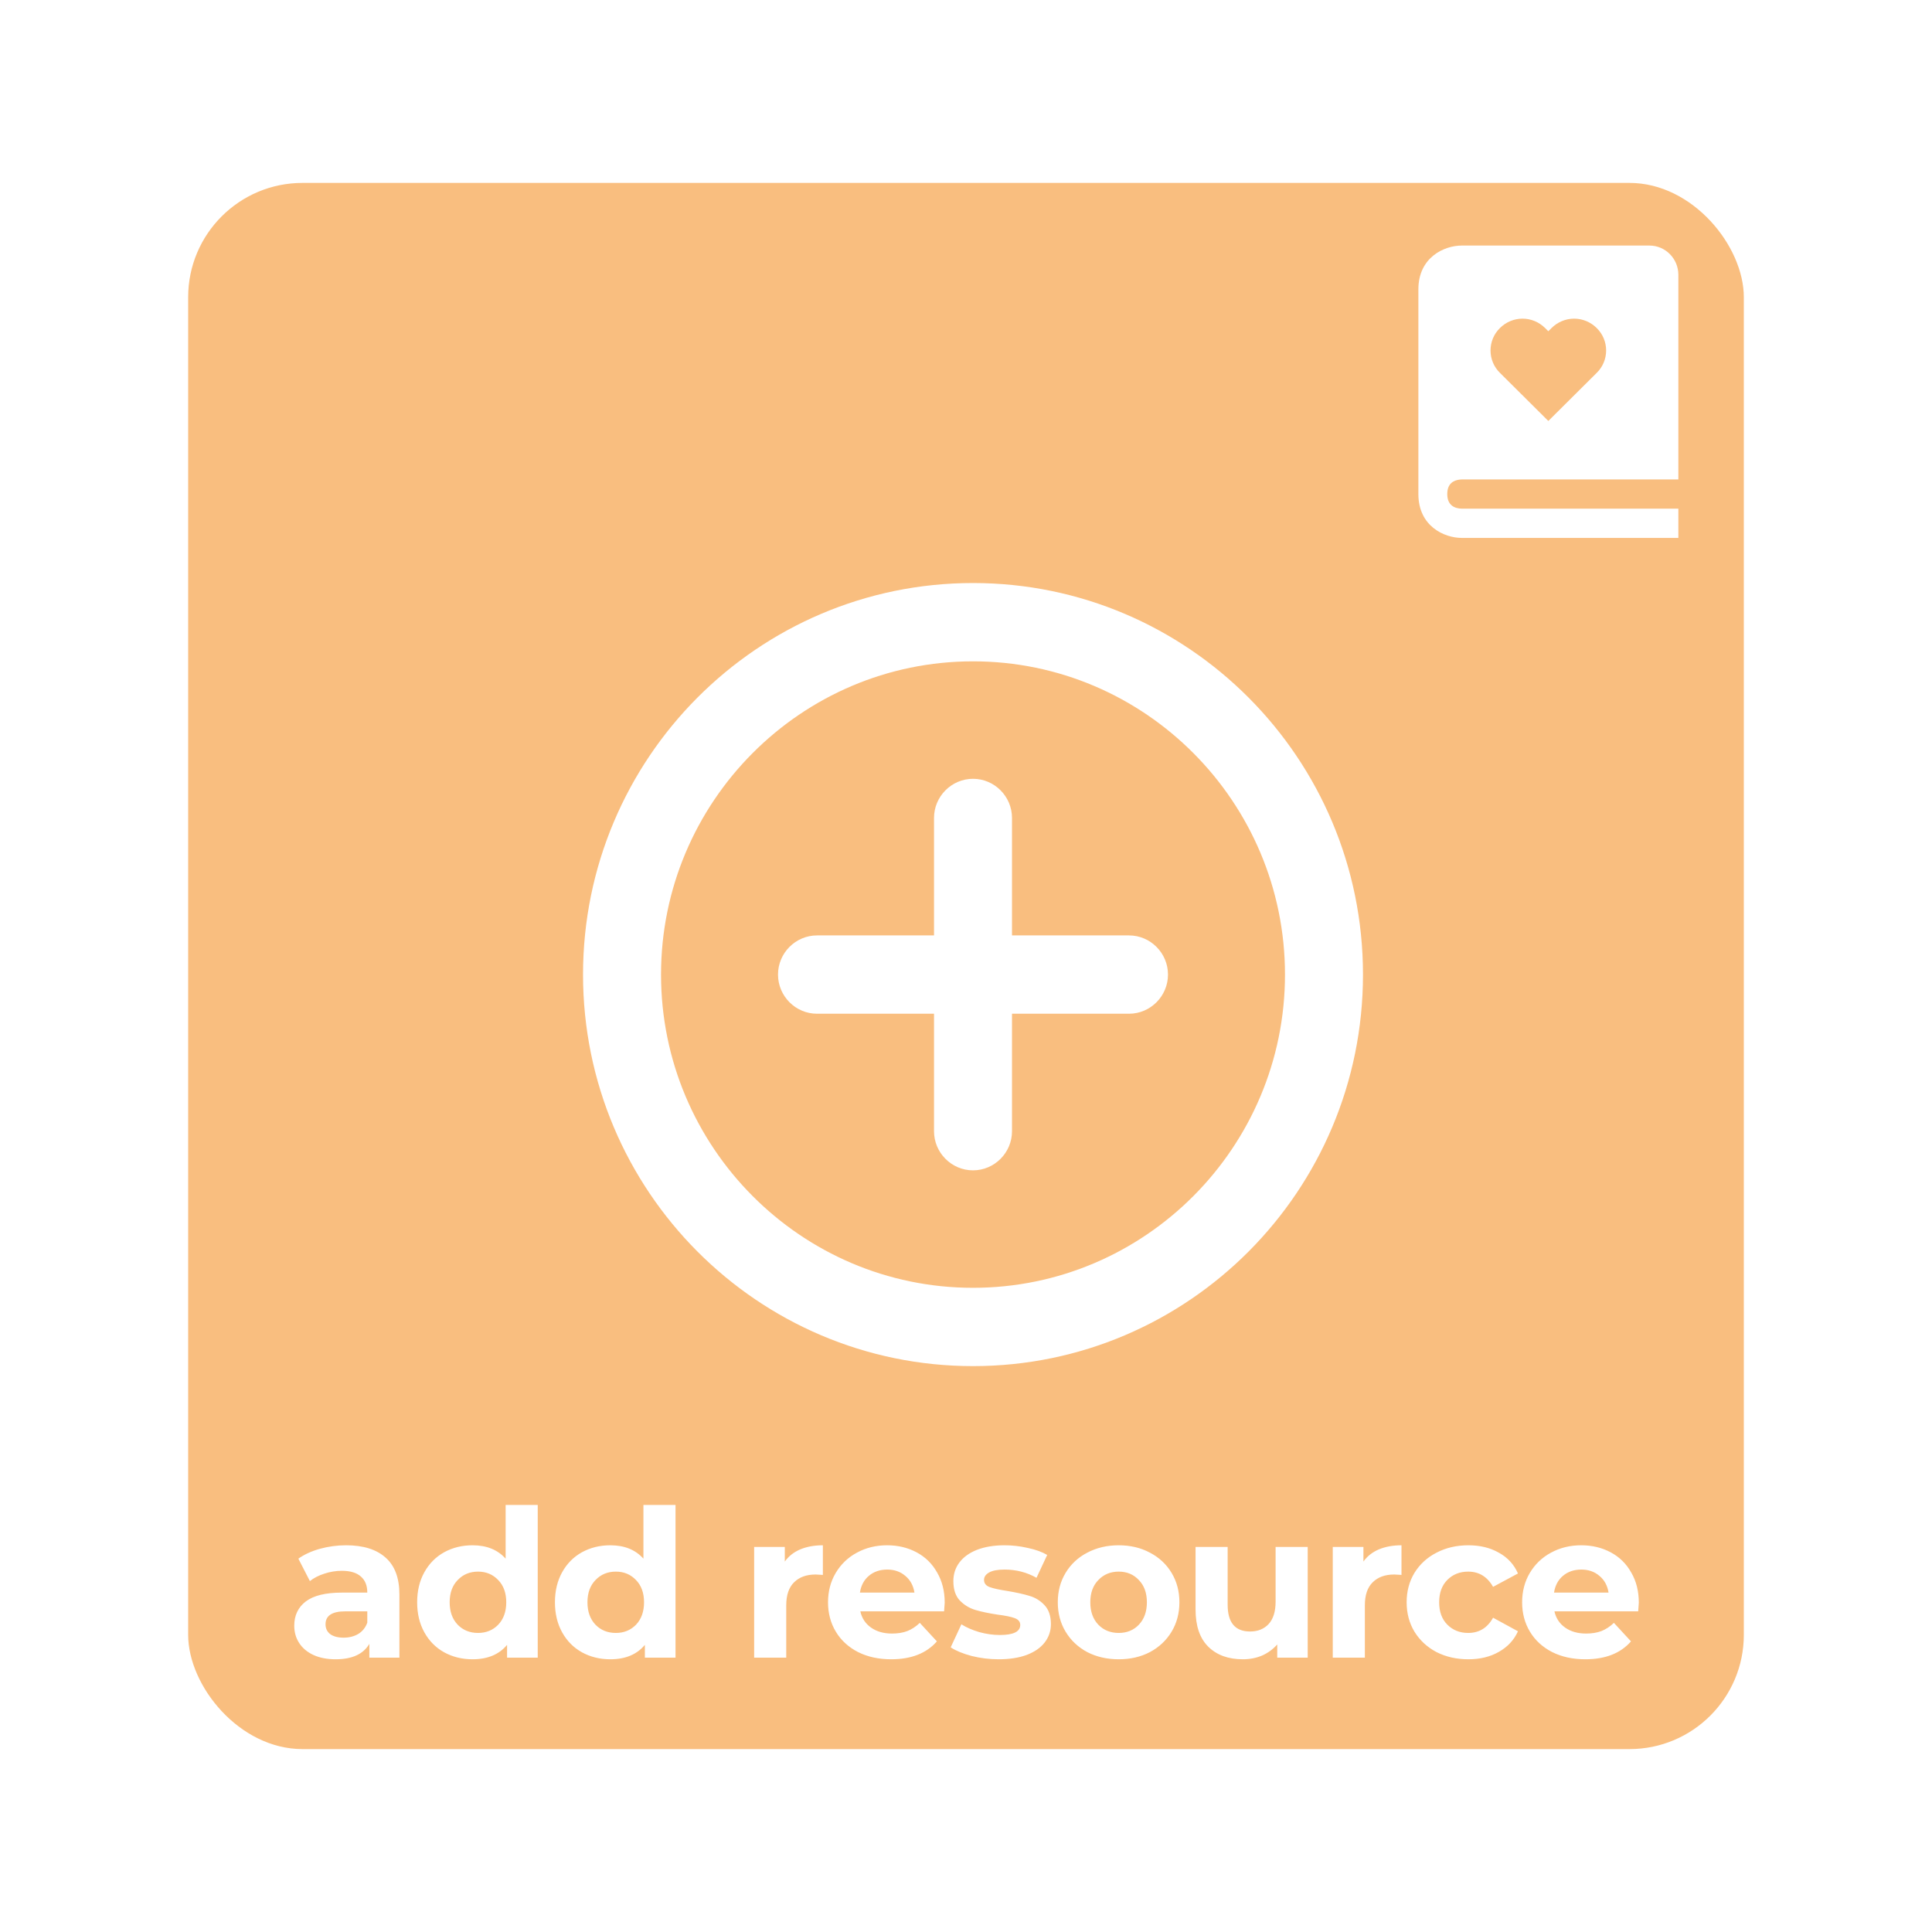 <svg width="169" height="169" viewBox="0 0 169 169" fill="none" xmlns="http://www.w3.org/2000/svg">
<g filter="url(#filter0_dd)">
<rect x="16.459" y="16" width="136.081" height="137" rx="10" fill="#F9BE7F"/>
</g>
<path d="M30.275 135.172C31.775 135.172 32.927 135.532 33.731 136.252C34.535 136.96 34.937 138.034 34.937 139.474V145H32.309V143.794C31.781 144.694 30.797 145.144 29.357 145.144C28.613 145.144 27.965 145.018 27.413 144.766C26.873 144.514 26.459 144.166 26.171 143.722C25.883 143.278 25.739 142.774 25.739 142.21C25.739 141.31 26.075 140.602 26.747 140.086C27.431 139.57 28.481 139.312 29.897 139.312H32.129C32.129 138.7 31.943 138.232 31.571 137.908C31.199 137.572 30.641 137.404 29.897 137.404C29.381 137.404 28.871 137.488 28.367 137.656C27.875 137.812 27.455 138.028 27.107 138.304L26.099 136.342C26.627 135.97 27.257 135.682 27.989 135.478C28.733 135.274 29.495 135.172 30.275 135.172ZM30.059 143.254C30.539 143.254 30.965 143.146 31.337 142.93C31.709 142.702 31.973 142.372 32.129 141.94V140.95H30.203C29.051 140.95 28.475 141.328 28.475 142.084C28.475 142.444 28.613 142.732 28.889 142.948C29.177 143.152 29.567 143.254 30.059 143.254ZM47.038 131.644V145H44.356V143.884C43.66 144.724 42.652 145.144 41.332 145.144C40.42 145.144 39.592 144.94 38.848 144.532C38.116 144.124 37.54 143.542 37.12 142.786C36.7 142.03 36.49 141.154 36.49 140.158C36.49 139.162 36.7 138.286 37.12 137.53C37.54 136.774 38.116 136.192 38.848 135.784C39.592 135.376 40.42 135.172 41.332 135.172C42.568 135.172 43.534 135.562 44.23 136.342V131.644H47.038ZM41.818 142.84C42.526 142.84 43.114 142.6 43.582 142.12C44.05 141.628 44.284 140.974 44.284 140.158C44.284 139.342 44.05 138.694 43.582 138.214C43.114 137.722 42.526 137.476 41.818 137.476C41.098 137.476 40.504 137.722 40.036 138.214C39.568 138.694 39.334 139.342 39.334 140.158C39.334 140.974 39.568 141.628 40.036 142.12C40.504 142.6 41.098 142.84 41.818 142.84ZM59.091 131.644V145H56.409V143.884C55.713 144.724 54.705 145.144 53.385 145.144C52.473 145.144 51.645 144.94 50.901 144.532C50.169 144.124 49.593 143.542 49.173 142.786C48.753 142.03 48.543 141.154 48.543 140.158C48.543 139.162 48.753 138.286 49.173 137.53C49.593 136.774 50.169 136.192 50.901 135.784C51.645 135.376 52.473 135.172 53.385 135.172C54.621 135.172 55.587 135.562 56.283 136.342V131.644H59.091ZM53.871 142.84C54.579 142.84 55.167 142.6 55.635 142.12C56.103 141.628 56.337 140.974 56.337 140.158C56.337 139.342 56.103 138.694 55.635 138.214C55.167 137.722 54.579 137.476 53.871 137.476C53.151 137.476 52.557 137.722 52.089 138.214C51.621 138.694 51.387 139.342 51.387 140.158C51.387 140.974 51.621 141.628 52.089 142.12C52.557 142.6 53.151 142.84 53.871 142.84ZM68.65 136.594C68.986 136.126 69.436 135.772 70 135.532C70.576 135.292 71.236 135.172 71.98 135.172V137.764C71.668 137.74 71.458 137.728 71.35 137.728C70.546 137.728 69.916 137.956 69.46 138.412C69.004 138.856 68.776 139.528 68.776 140.428V145H65.968V135.316H68.65V136.594ZM82.637 140.194C82.637 140.23 82.619 140.482 82.583 140.95H75.257C75.389 141.55 75.701 142.024 76.193 142.372C76.685 142.72 77.297 142.894 78.029 142.894C78.533 142.894 78.977 142.822 79.361 142.678C79.757 142.522 80.123 142.282 80.459 141.958L81.953 143.578C81.041 144.622 79.709 145.144 77.957 145.144C76.865 145.144 75.899 144.934 75.059 144.514C74.219 144.082 73.571 143.488 73.115 142.732C72.659 141.976 72.431 141.118 72.431 140.158C72.431 139.21 72.653 138.358 73.097 137.602C73.553 136.834 74.171 136.24 74.951 135.82C75.743 135.388 76.625 135.172 77.597 135.172C78.545 135.172 79.403 135.376 80.171 135.784C80.939 136.192 81.539 136.78 81.971 137.548C82.415 138.304 82.637 139.186 82.637 140.194ZM77.615 137.296C76.979 137.296 76.445 137.476 76.013 137.836C75.581 138.196 75.317 138.688 75.221 139.312H79.991C79.895 138.7 79.631 138.214 79.199 137.854C78.767 137.482 78.239 137.296 77.615 137.296ZM87.355 145.144C86.551 145.144 85.765 145.048 84.997 144.856C84.229 144.652 83.617 144.4 83.161 144.1L84.097 142.084C84.529 142.36 85.051 142.588 85.663 142.768C86.275 142.936 86.875 143.02 87.463 143.02C88.651 143.02 89.245 142.726 89.245 142.138C89.245 141.862 89.083 141.664 88.759 141.544C88.435 141.424 87.937 141.322 87.265 141.238C86.473 141.118 85.819 140.98 85.303 140.824C84.787 140.668 84.337 140.392 83.953 139.996C83.581 139.6 83.395 139.036 83.395 138.304C83.395 137.692 83.569 137.152 83.917 136.684C84.277 136.204 84.793 135.832 85.465 135.568C86.149 135.304 86.953 135.172 87.877 135.172C88.561 135.172 89.239 135.25 89.911 135.406C90.595 135.55 91.159 135.754 91.603 136.018L90.667 138.016C89.815 137.536 88.885 137.296 87.877 137.296C87.277 137.296 86.827 137.38 86.527 137.548C86.227 137.716 86.077 137.932 86.077 138.196C86.077 138.496 86.239 138.706 86.563 138.826C86.887 138.946 87.403 139.06 88.111 139.168C88.903 139.3 89.551 139.444 90.055 139.6C90.559 139.744 90.997 140.014 91.369 140.41C91.741 140.806 91.927 141.358 91.927 142.066C91.927 142.666 91.747 143.2 91.387 143.668C91.027 144.136 90.499 144.502 89.803 144.766C89.119 145.018 88.303 145.144 87.355 145.144ZM97.857 145.144C96.837 145.144 95.919 144.934 95.103 144.514C94.299 144.082 93.669 143.488 93.213 142.732C92.757 141.976 92.529 141.118 92.529 140.158C92.529 139.198 92.757 138.34 93.213 137.584C93.669 136.828 94.299 136.24 95.103 135.82C95.919 135.388 96.837 135.172 97.857 135.172C98.877 135.172 99.789 135.388 100.593 135.82C101.397 136.24 102.027 136.828 102.483 137.584C102.939 138.34 103.167 139.198 103.167 140.158C103.167 141.118 102.939 141.976 102.483 142.732C102.027 143.488 101.397 144.082 100.593 144.514C99.789 144.934 98.877 145.144 97.857 145.144ZM97.857 142.84C98.577 142.84 99.165 142.6 99.621 142.12C100.089 141.628 100.323 140.974 100.323 140.158C100.323 139.342 100.089 138.694 99.621 138.214C99.165 137.722 98.577 137.476 97.857 137.476C97.137 137.476 96.543 137.722 96.075 138.214C95.607 138.694 95.373 139.342 95.373 140.158C95.373 140.974 95.607 141.628 96.075 142.12C96.543 142.6 97.137 142.84 97.857 142.84ZM114.39 135.316V145H111.726V143.848C111.354 144.268 110.91 144.592 110.394 144.82C109.878 145.036 109.32 145.144 108.72 145.144C107.448 145.144 106.44 144.778 105.696 144.046C104.952 143.314 104.58 142.228 104.58 140.788V135.316H107.388V140.374C107.388 141.934 108.042 142.714 109.35 142.714C110.022 142.714 110.562 142.498 110.97 142.066C111.378 141.622 111.582 140.968 111.582 140.104V135.316H114.39ZM119.264 136.594C119.6 136.126 120.05 135.772 120.614 135.532C121.19 135.292 121.85 135.172 122.594 135.172V137.764C122.282 137.74 122.072 137.728 121.964 137.728C121.16 137.728 120.53 137.956 120.074 138.412C119.618 138.856 119.39 139.528 119.39 140.428V145H116.582V135.316H119.264V136.594ZM128.445 145.144C127.413 145.144 126.483 144.934 125.655 144.514C124.839 144.082 124.197 143.488 123.729 142.732C123.273 141.976 123.045 141.118 123.045 140.158C123.045 139.198 123.273 138.34 123.729 137.584C124.197 136.828 124.839 136.24 125.655 135.82C126.483 135.388 127.413 135.172 128.445 135.172C129.465 135.172 130.353 135.388 131.109 135.82C131.877 136.24 132.435 136.846 132.783 137.638L130.605 138.808C130.101 137.92 129.375 137.476 128.427 137.476C127.695 137.476 127.089 137.716 126.609 138.196C126.129 138.676 125.889 139.33 125.889 140.158C125.889 140.986 126.129 141.64 126.609 142.12C127.089 142.6 127.695 142.84 128.427 142.84C129.387 142.84 130.113 142.396 130.605 141.508L132.783 142.696C132.435 143.464 131.877 144.064 131.109 144.496C130.353 144.928 129.465 145.144 128.445 145.144ZM143.353 140.194C143.353 140.23 143.335 140.482 143.299 140.95H135.973C136.105 141.55 136.417 142.024 136.909 142.372C137.401 142.72 138.013 142.894 138.745 142.894C139.249 142.894 139.693 142.822 140.077 142.678C140.473 142.522 140.839 142.282 141.175 141.958L142.669 143.578C141.757 144.622 140.425 145.144 138.673 145.144C137.581 145.144 136.615 144.934 135.775 144.514C134.935 144.082 134.287 143.488 133.831 142.732C133.375 141.976 133.147 141.118 133.147 140.158C133.147 139.21 133.369 138.358 133.813 137.602C134.269 136.834 134.887 136.24 135.667 135.82C136.459 135.388 137.341 135.172 138.313 135.172C139.261 135.172 140.119 135.376 140.887 135.784C141.655 136.192 142.255 136.78 142.687 137.548C143.131 138.304 143.353 139.186 143.353 140.194ZM138.331 137.296C137.695 137.296 137.161 137.476 136.729 137.836C136.297 138.196 136.033 138.688 135.937 139.312H140.707C140.611 138.7 140.347 138.214 139.915 137.854C139.483 137.482 138.955 137.296 138.331 137.296Z" fill="white"/>
<path d="M127.877 41.939H146.813V24.037C146.813 22.627 145.68 21.48 144.286 21.48H127.861C126.338 21.48 124.071 22.502 124.071 25.316V43.217C124.071 46.032 126.338 47.053 127.861 47.053H146.813V44.496H127.877C127.293 44.481 126.598 44.248 126.598 43.217C126.598 43.088 126.609 42.973 126.628 42.868C126.77 42.132 127.366 41.951 127.877 41.939ZM131.207 28.694C131.733 28.169 132.442 27.874 133.181 27.874C133.92 27.874 134.629 28.169 135.155 28.694L135.438 28.974L135.72 28.694C136.246 28.169 136.956 27.874 137.695 27.874C138.434 27.874 139.143 28.169 139.669 28.694C139.93 28.948 140.138 29.253 140.28 29.59C140.422 29.927 140.495 30.29 140.495 30.656C140.495 31.023 140.422 31.385 140.28 31.723C140.138 32.06 139.93 32.364 139.669 32.618L135.439 36.824L131.208 32.618C130.947 32.365 130.739 32.06 130.597 31.723C130.455 31.386 130.382 31.023 130.382 30.657C130.382 30.29 130.455 29.927 130.596 29.59C130.738 29.253 130.946 28.948 131.207 28.694Z" fill="white"/>
<path d="M85.113 68.125C83.237 68.125 81.702 69.666 81.702 71.55V81.825H71.468C69.591 81.825 68.056 83.366 68.056 85.25C68.056 87.134 69.591 88.675 71.468 88.675H81.702V98.95C81.702 100.834 83.237 102.375 85.113 102.375C86.989 102.375 88.524 100.834 88.524 98.95V88.675H98.758C100.634 88.675 102.169 87.134 102.169 85.25C102.169 83.366 100.634 81.825 98.758 81.825H88.524V71.55C88.524 69.666 86.989 68.125 85.113 68.125ZM85.113 51C66.283 51 51 66.344 51 85.25C51 104.156 66.283 119.5 85.113 119.5C103.943 119.5 119.226 104.156 119.226 85.25C119.226 66.344 103.943 51 85.113 51ZM85.113 112.65C70.069 112.65 57.823 100.354 57.823 85.25C57.823 70.146 70.069 57.85 85.113 57.85C100.157 57.85 112.403 70.146 112.403 85.25C112.403 100.354 100.157 112.65 85.113 112.65Z" fill="white"/>
<defs>
<filter id="filter0_dd" x="0.459" y="0" width="168.081" height="169" filterUnits="userSpaceOnUse" color-interpolation-filters="sRGB">
<feFlood flood-opacity="0" result="BackgroundImageFix"/>
<feColorMatrix in="SourceAlpha" type="matrix" values="0 0 0 0 0 0 0 0 0 0 0 0 0 0 0 0 0 0 127 0"/>
<feOffset dx="-4" dy="-4"/>
<feGaussianBlur stdDeviation="6"/>
<feColorMatrix type="matrix" values="0 0 0 0 1 0 0 0 0 1 0 0 0 0 1 0 0 0 0.5 0"/>
<feBlend mode="normal" in2="BackgroundImageFix" result="effect1_dropShadow"/>
<feColorMatrix in="SourceAlpha" type="matrix" values="0 0 0 0 0 0 0 0 0 0 0 0 0 0 0 0 0 0 127 0"/>
<feOffset dx="4" dy="4"/>
<feGaussianBlur stdDeviation="6"/>
<feColorMatrix type="matrix" values="0 0 0 0 0 0 0 0 0 0 0 0 0 0 0 0 0 0 0.25 0"/>
<feBlend mode="normal" in2="effect1_dropShadow" result="effect2_dropShadow"/>
<feBlend mode="normal" in="SourceGraphic" in2="effect2_dropShadow" result="shape"/>
</filter>
</defs>
</svg>
